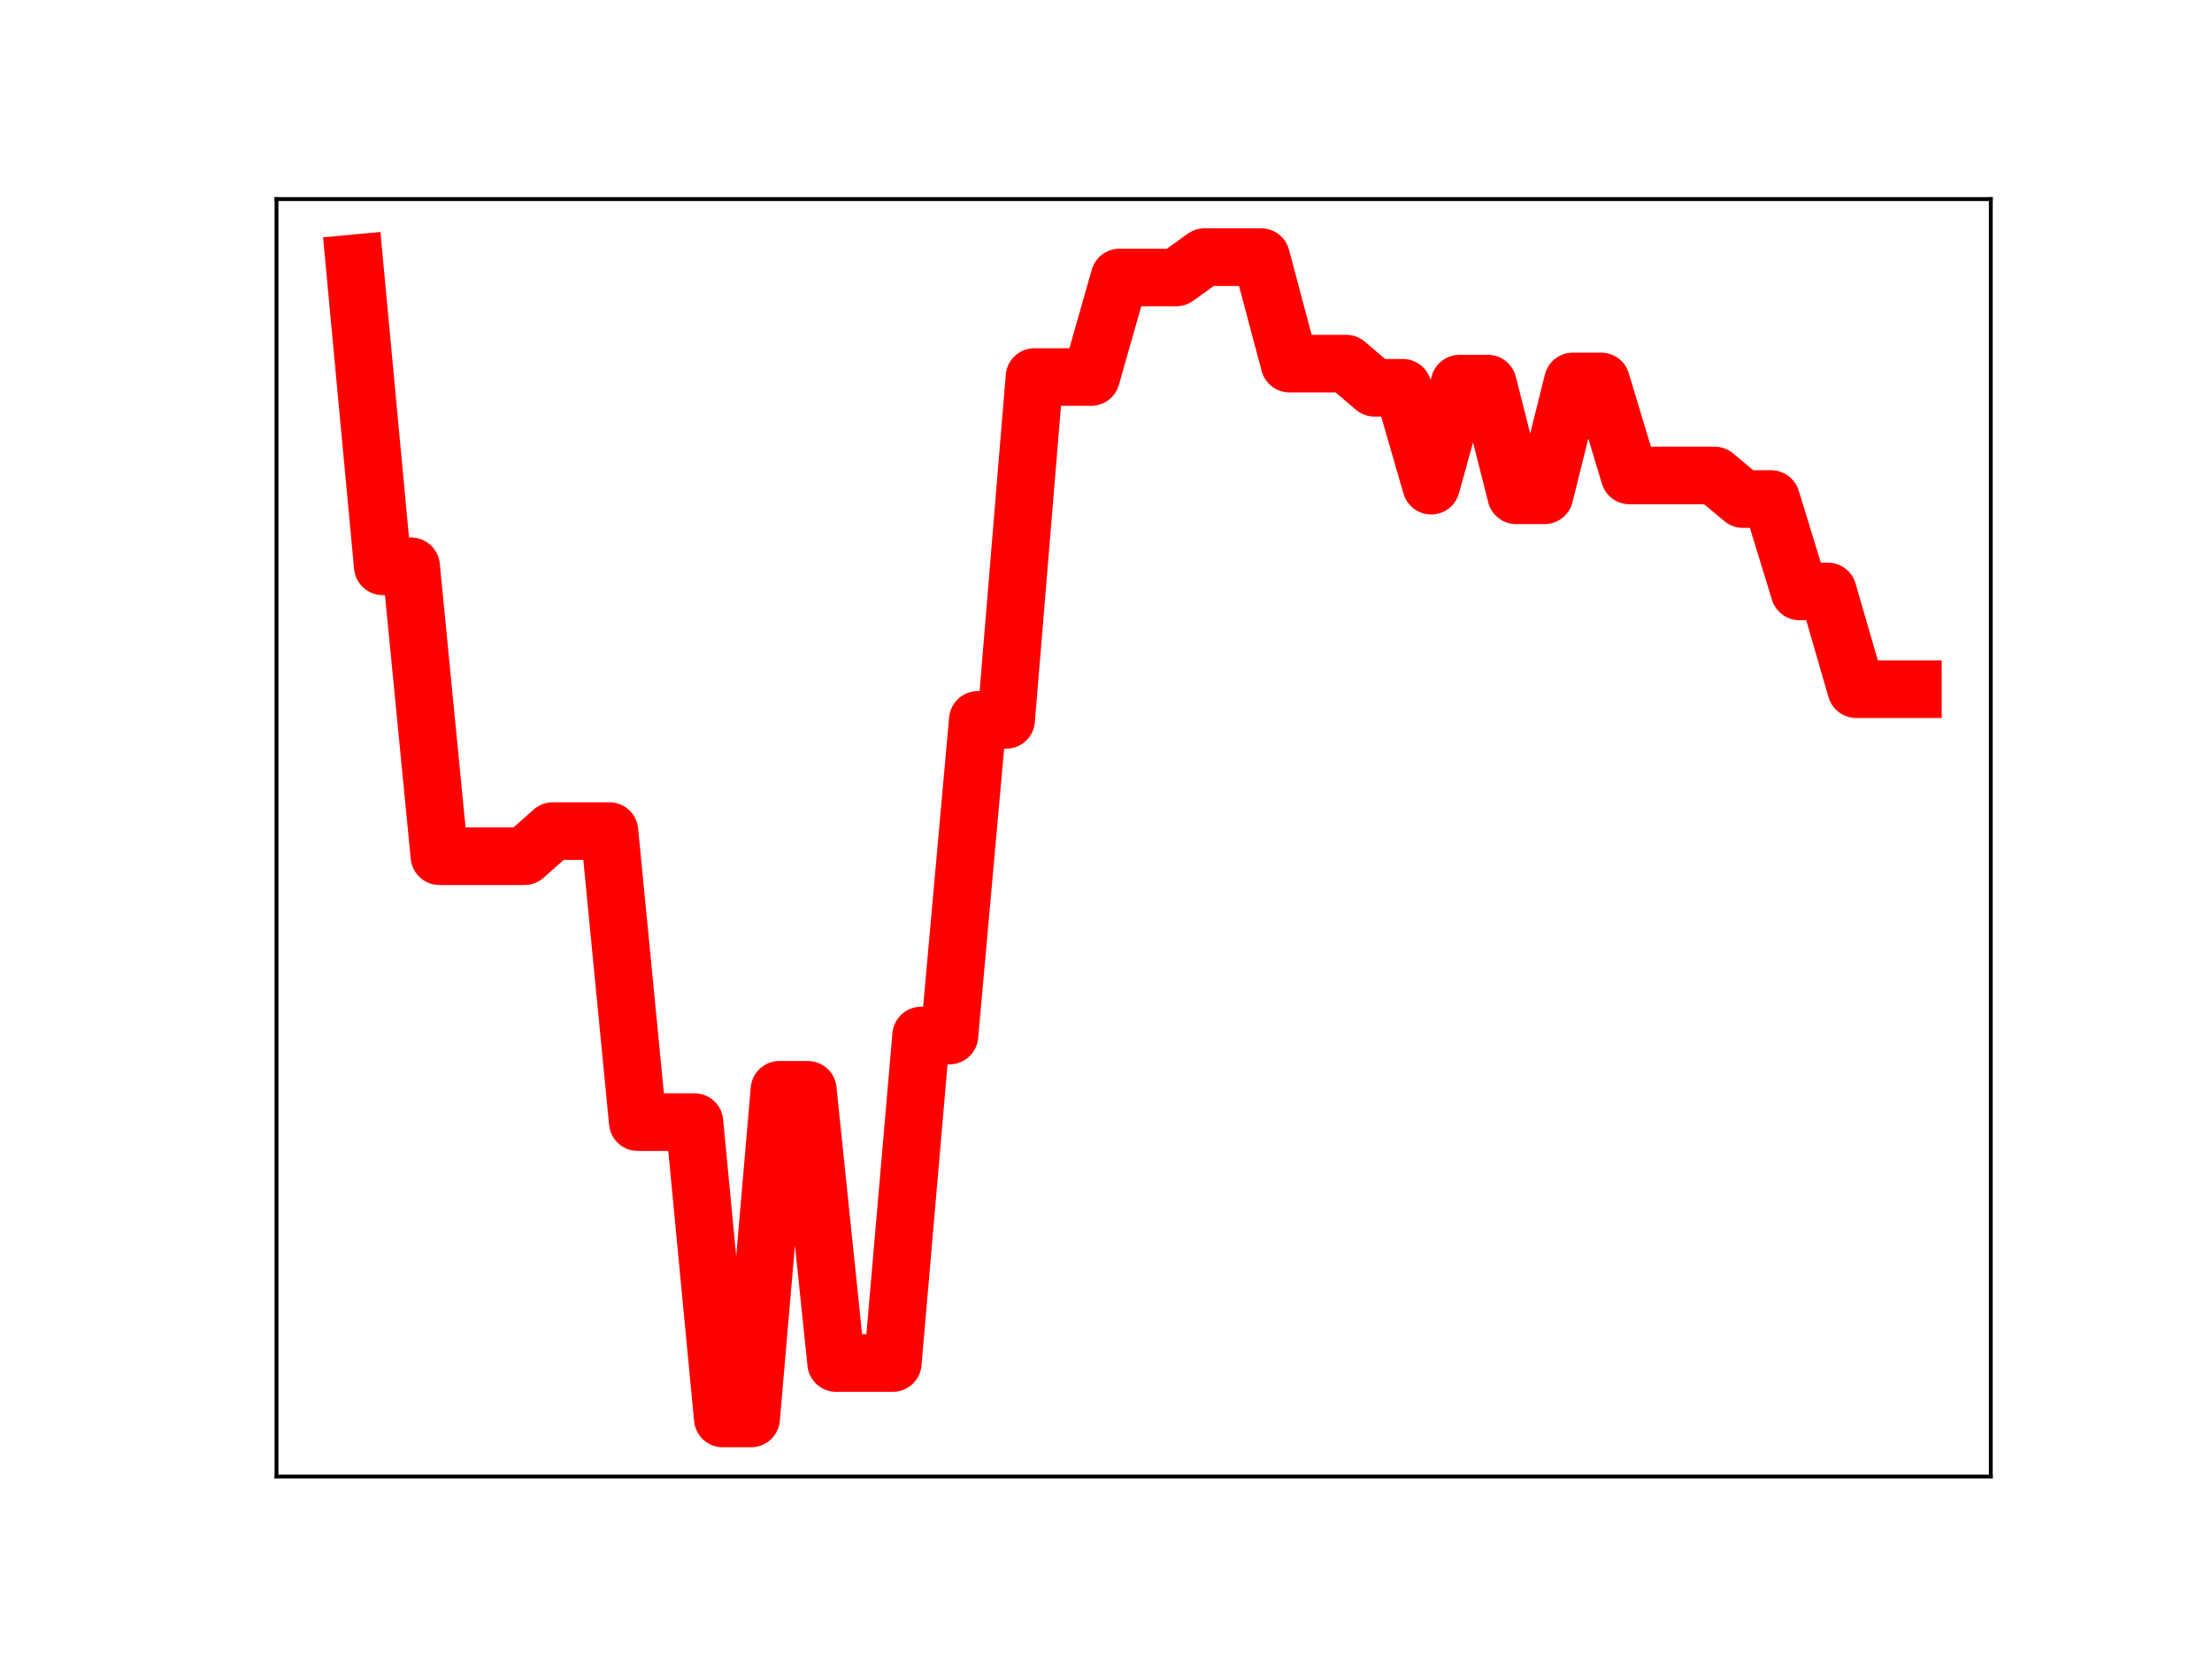 <?xml version="1.0" encoding="utf-8" standalone="no"?>
<!DOCTYPE svg PUBLIC "-//W3C//DTD SVG 1.1//EN"
  "http://www.w3.org/Graphics/SVG/1.1/DTD/svg11.dtd">
<!-- Created with matplotlib (https://matplotlib.org/) -->
<svg height="345.6pt" version="1.1" viewBox="0 0 460.8 345.6" width="460.8pt" xmlns="http://www.w3.org/2000/svg" xmlns:xlink="http://www.w3.org/1999/xlink">
 <defs>
  <style type="text/css">
*{stroke-linecap:butt;stroke-linejoin:round;}
  </style>
 </defs>
 <g id="figure_1">
  <g id="patch_1">
   <path d="M 0 345.6 
L 460.8 345.6 
L 460.8 0 
L 0 0 
z
" style="fill:#ffffff;"/>
  </g>
  <g id="axes_1">
   <g id="patch_2">
    <path d="M 57.6 307.584 
L 414.72 307.584 
L 414.72 41.472 
L 57.6 41.472 
z
" style="fill:#ffffff;"/>
   </g>
   <g id="line2d_1">
    <path clip-path="url(#p66752be875)" d="M 73.833 54.858 
L 79.736 117.973 
L 85.638 117.973 
L 91.541 178.364 
L 97.444 178.364 
L 103.347 178.364 
L 109.25 178.364 
L 115.152 173.137 
L 121.055 173.137 
L 126.958 173.137 
L 132.861 233.758 
L 138.764 233.758 
L 144.666 233.758 
L 150.569 295.488 
L 156.472 295.488 
L 162.375 227.024 
L 168.278 227.024 
L 174.18 283.937 
L 180.083 283.937 
L 185.986 283.937 
L 191.889 215.72 
L 197.792 215.72 
L 203.695 149.969 
L 209.597 149.969 
L 215.5 78.543 
L 221.403 78.543 
L 227.306 78.543 
L 233.209 57.813 
L 239.111 57.813 
L 245.014 57.813 
L 250.917 53.568 
L 256.82 53.568 
L 262.723 53.568 
L 268.625 75.749 
L 274.528 75.749 
L 280.431 75.749 
L 286.334 80.78 
L 292.237 80.78 
L 298.14 101.174 
L 304.042 79.918 
L 309.945 79.918 
L 315.848 103.185 
L 321.751 103.185 
L 327.654 79.462 
L 333.556 79.462 
L 339.459 99.048 
L 345.362 99.048 
L 351.265 99.048 
L 357.168 99.048 
L 363.07 103.962 
L 368.973 103.962 
L 374.876 123.208 
L 380.779 123.208 
L 386.682 143.57 
L 392.584 143.57 
L 398.487 143.57 
" style="fill:none;stroke:#ff0000;stroke-linecap:square;stroke-width:12;"/>
    <defs>
     <path d="M 0 3 
C 0.796 3 1.559 2.684 2.121 2.121 
C 2.684 1.559 3 0.796 3 0 
C 3 -0.796 2.684 -1.559 2.121 -2.121 
C 1.559 -2.684 0.796 -3 0 -3 
C -0.796 -3 -1.559 -2.684 -2.121 -2.121 
C -2.684 -1.559 -3 -0.796 -3 0 
C -3 0.796 -2.684 1.559 -2.121 2.121 
C -1.559 2.684 -0.796 3 0 3 
z
" id="m542a01c319" style="stroke:#ff0000;"/>
    </defs>
    <g clip-path="url(#p66752be875)">
     <use style="fill:#ff0000;stroke:#ff0000;" x="73.833" xlink:href="#m542a01c319" y="54.858"/>
     <use style="fill:#ff0000;stroke:#ff0000;" x="79.736" xlink:href="#m542a01c319" y="117.973"/>
     <use style="fill:#ff0000;stroke:#ff0000;" x="85.638" xlink:href="#m542a01c319" y="117.973"/>
     <use style="fill:#ff0000;stroke:#ff0000;" x="91.541" xlink:href="#m542a01c319" y="178.364"/>
     <use style="fill:#ff0000;stroke:#ff0000;" x="97.444" xlink:href="#m542a01c319" y="178.364"/>
     <use style="fill:#ff0000;stroke:#ff0000;" x="103.347" xlink:href="#m542a01c319" y="178.364"/>
     <use style="fill:#ff0000;stroke:#ff0000;" x="109.25" xlink:href="#m542a01c319" y="178.364"/>
     <use style="fill:#ff0000;stroke:#ff0000;" x="115.152" xlink:href="#m542a01c319" y="173.137"/>
     <use style="fill:#ff0000;stroke:#ff0000;" x="121.055" xlink:href="#m542a01c319" y="173.137"/>
     <use style="fill:#ff0000;stroke:#ff0000;" x="126.958" xlink:href="#m542a01c319" y="173.137"/>
     <use style="fill:#ff0000;stroke:#ff0000;" x="132.861" xlink:href="#m542a01c319" y="233.758"/>
     <use style="fill:#ff0000;stroke:#ff0000;" x="138.764" xlink:href="#m542a01c319" y="233.758"/>
     <use style="fill:#ff0000;stroke:#ff0000;" x="144.666" xlink:href="#m542a01c319" y="233.758"/>
     <use style="fill:#ff0000;stroke:#ff0000;" x="150.569" xlink:href="#m542a01c319" y="295.488"/>
     <use style="fill:#ff0000;stroke:#ff0000;" x="156.472" xlink:href="#m542a01c319" y="295.488"/>
     <use style="fill:#ff0000;stroke:#ff0000;" x="162.375" xlink:href="#m542a01c319" y="227.024"/>
     <use style="fill:#ff0000;stroke:#ff0000;" x="168.278" xlink:href="#m542a01c319" y="227.024"/>
     <use style="fill:#ff0000;stroke:#ff0000;" x="174.18" xlink:href="#m542a01c319" y="283.937"/>
     <use style="fill:#ff0000;stroke:#ff0000;" x="180.083" xlink:href="#m542a01c319" y="283.937"/>
     <use style="fill:#ff0000;stroke:#ff0000;" x="185.986" xlink:href="#m542a01c319" y="283.937"/>
     <use style="fill:#ff0000;stroke:#ff0000;" x="191.889" xlink:href="#m542a01c319" y="215.72"/>
     <use style="fill:#ff0000;stroke:#ff0000;" x="197.792" xlink:href="#m542a01c319" y="215.72"/>
     <use style="fill:#ff0000;stroke:#ff0000;" x="203.695" xlink:href="#m542a01c319" y="149.969"/>
     <use style="fill:#ff0000;stroke:#ff0000;" x="209.597" xlink:href="#m542a01c319" y="149.969"/>
     <use style="fill:#ff0000;stroke:#ff0000;" x="215.5" xlink:href="#m542a01c319" y="78.543"/>
     <use style="fill:#ff0000;stroke:#ff0000;" x="221.403" xlink:href="#m542a01c319" y="78.543"/>
     <use style="fill:#ff0000;stroke:#ff0000;" x="227.306" xlink:href="#m542a01c319" y="78.543"/>
     <use style="fill:#ff0000;stroke:#ff0000;" x="233.209" xlink:href="#m542a01c319" y="57.813"/>
     <use style="fill:#ff0000;stroke:#ff0000;" x="239.111" xlink:href="#m542a01c319" y="57.813"/>
     <use style="fill:#ff0000;stroke:#ff0000;" x="245.014" xlink:href="#m542a01c319" y="57.813"/>
     <use style="fill:#ff0000;stroke:#ff0000;" x="250.917" xlink:href="#m542a01c319" y="53.568"/>
     <use style="fill:#ff0000;stroke:#ff0000;" x="256.82" xlink:href="#m542a01c319" y="53.568"/>
     <use style="fill:#ff0000;stroke:#ff0000;" x="262.723" xlink:href="#m542a01c319" y="53.568"/>
     <use style="fill:#ff0000;stroke:#ff0000;" x="268.625" xlink:href="#m542a01c319" y="75.749"/>
     <use style="fill:#ff0000;stroke:#ff0000;" x="274.528" xlink:href="#m542a01c319" y="75.749"/>
     <use style="fill:#ff0000;stroke:#ff0000;" x="280.431" xlink:href="#m542a01c319" y="75.749"/>
     <use style="fill:#ff0000;stroke:#ff0000;" x="286.334" xlink:href="#m542a01c319" y="80.78"/>
     <use style="fill:#ff0000;stroke:#ff0000;" x="292.237" xlink:href="#m542a01c319" y="80.78"/>
     <use style="fill:#ff0000;stroke:#ff0000;" x="298.14" xlink:href="#m542a01c319" y="101.174"/>
     <use style="fill:#ff0000;stroke:#ff0000;" x="304.042" xlink:href="#m542a01c319" y="79.918"/>
     <use style="fill:#ff0000;stroke:#ff0000;" x="309.945" xlink:href="#m542a01c319" y="79.918"/>
     <use style="fill:#ff0000;stroke:#ff0000;" x="315.848" xlink:href="#m542a01c319" y="103.185"/>
     <use style="fill:#ff0000;stroke:#ff0000;" x="321.751" xlink:href="#m542a01c319" y="103.185"/>
     <use style="fill:#ff0000;stroke:#ff0000;" x="327.654" xlink:href="#m542a01c319" y="79.462"/>
     <use style="fill:#ff0000;stroke:#ff0000;" x="333.556" xlink:href="#m542a01c319" y="79.462"/>
     <use style="fill:#ff0000;stroke:#ff0000;" x="339.459" xlink:href="#m542a01c319" y="99.048"/>
     <use style="fill:#ff0000;stroke:#ff0000;" x="345.362" xlink:href="#m542a01c319" y="99.048"/>
     <use style="fill:#ff0000;stroke:#ff0000;" x="351.265" xlink:href="#m542a01c319" y="99.048"/>
     <use style="fill:#ff0000;stroke:#ff0000;" x="357.168" xlink:href="#m542a01c319" y="99.048"/>
     <use style="fill:#ff0000;stroke:#ff0000;" x="363.07" xlink:href="#m542a01c319" y="103.962"/>
     <use style="fill:#ff0000;stroke:#ff0000;" x="368.973" xlink:href="#m542a01c319" y="103.962"/>
     <use style="fill:#ff0000;stroke:#ff0000;" x="374.876" xlink:href="#m542a01c319" y="123.208"/>
     <use style="fill:#ff0000;stroke:#ff0000;" x="380.779" xlink:href="#m542a01c319" y="123.208"/>
     <use style="fill:#ff0000;stroke:#ff0000;" x="386.682" xlink:href="#m542a01c319" y="143.57"/>
     <use style="fill:#ff0000;stroke:#ff0000;" x="392.584" xlink:href="#m542a01c319" y="143.57"/>
     <use style="fill:#ff0000;stroke:#ff0000;" x="398.487" xlink:href="#m542a01c319" y="143.57"/>
    </g>
   </g>
   <g id="patch_3">
    <path d="M 57.6 307.584 
L 57.6 41.472 
" style="fill:none;stroke:#000000;stroke-linecap:square;stroke-linejoin:miter;stroke-width:0.8;"/>
   </g>
   <g id="patch_4">
    <path d="M 414.72 307.584 
L 414.72 41.472 
" style="fill:none;stroke:#000000;stroke-linecap:square;stroke-linejoin:miter;stroke-width:0.8;"/>
   </g>
   <g id="patch_5">
    <path d="M 57.6 307.584 
L 414.72 307.584 
" style="fill:none;stroke:#000000;stroke-linecap:square;stroke-linejoin:miter;stroke-width:0.8;"/>
   </g>
   <g id="patch_6">
    <path d="M 57.6 41.472 
L 414.72 41.472 
" style="fill:none;stroke:#000000;stroke-linecap:square;stroke-linejoin:miter;stroke-width:0.8;"/>
   </g>
  </g>
 </g>
 <defs>
  <clipPath id="p66752be875">
   <rect height="266.112" width="357.12" x="57.6" y="41.472"/>
  </clipPath>
 </defs>
</svg>
